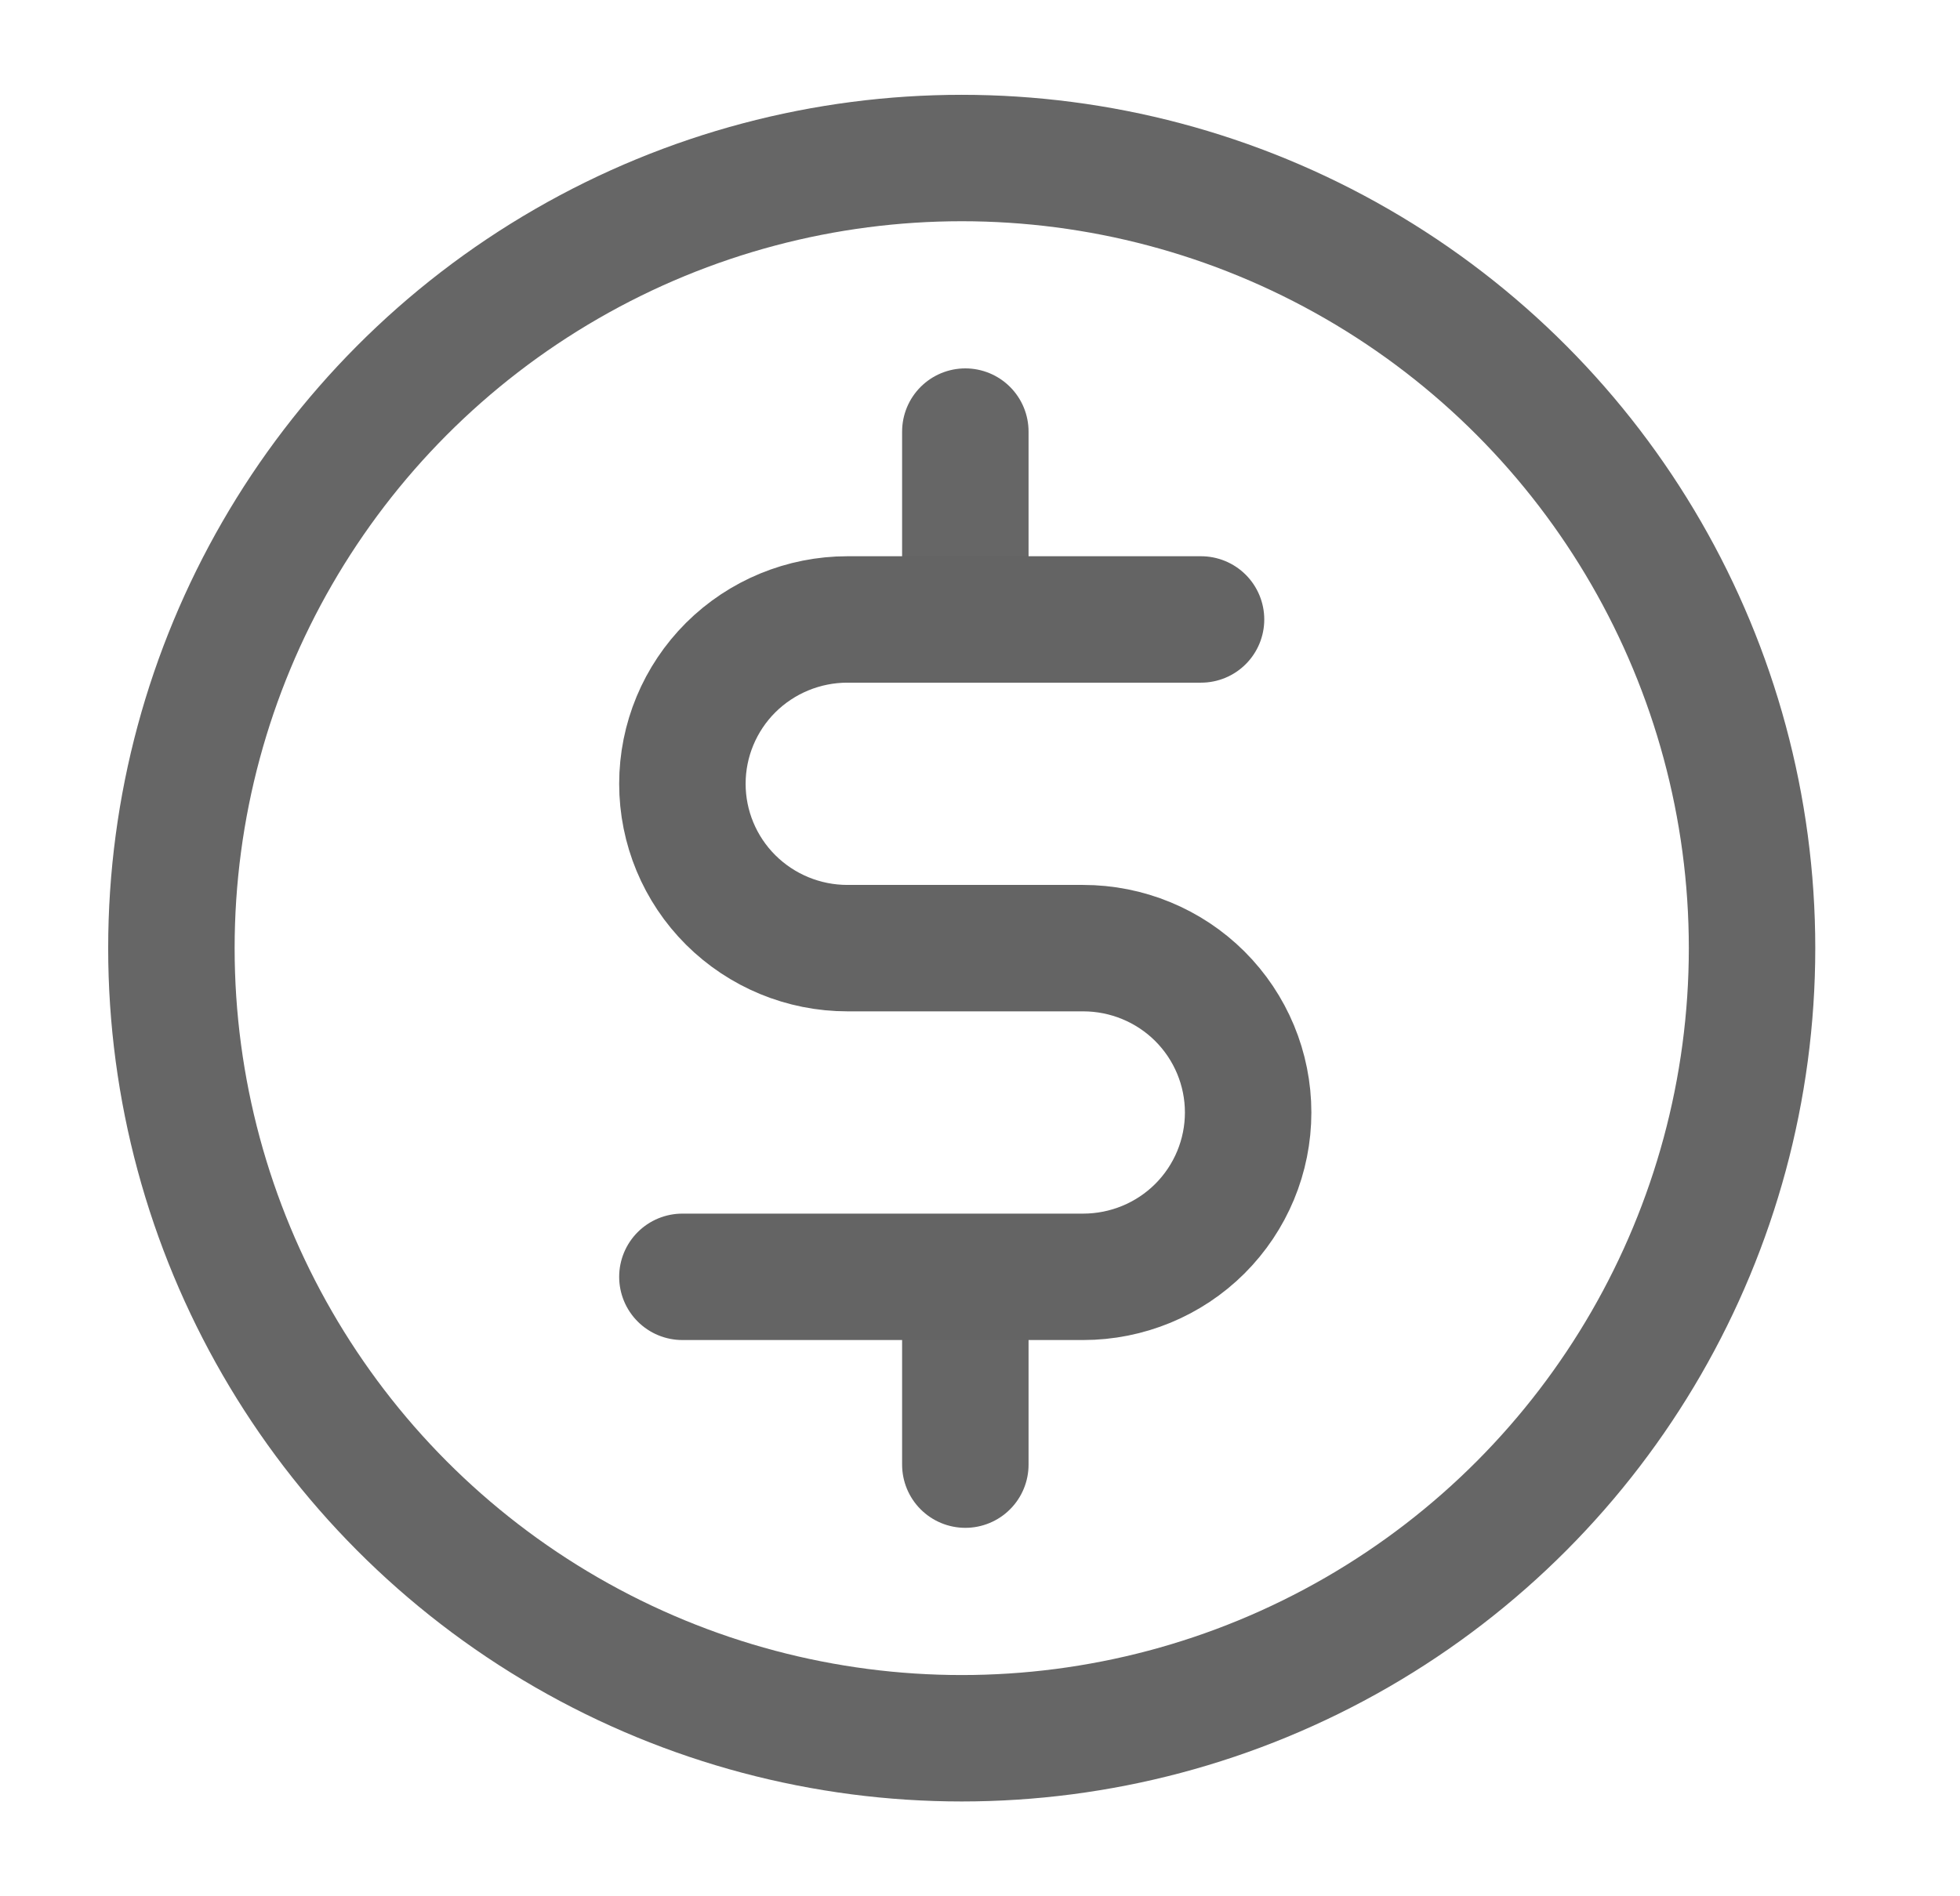 <svg width="31" height="30" viewBox="0 0 31 30" fill="none" xmlns="http://www.w3.org/2000/svg">
<path d="M15.268 6.828V9.61M15.268 23.171V21.128V20.385" stroke="black" stroke-opacity="0.6" stroke-width="2" stroke-linecap="round" stroke-linejoin="round"/>
<path d="M18.996 9.8H13.403C12.711 9.8 12.047 10.074 11.557 10.561C11.068 11.049 10.793 11.71 10.793 12.4C10.793 13.089 11.068 13.751 11.557 14.238C12.047 14.726 12.711 15 13.403 15H17.131C17.824 15 18.488 15.274 18.977 15.761C19.466 16.249 19.741 16.91 19.741 17.6C19.741 18.29 19.466 18.951 18.977 19.439C18.488 19.926 17.824 20.2 17.131 20.2H10.793" stroke="#646464" stroke-width="2" stroke-linecap="round" stroke-linejoin="round"/>
<circle cx="15.211" cy="15" r="12.5" stroke="black" stroke-opacity="0.6" stroke-width="2"/>
</svg>
